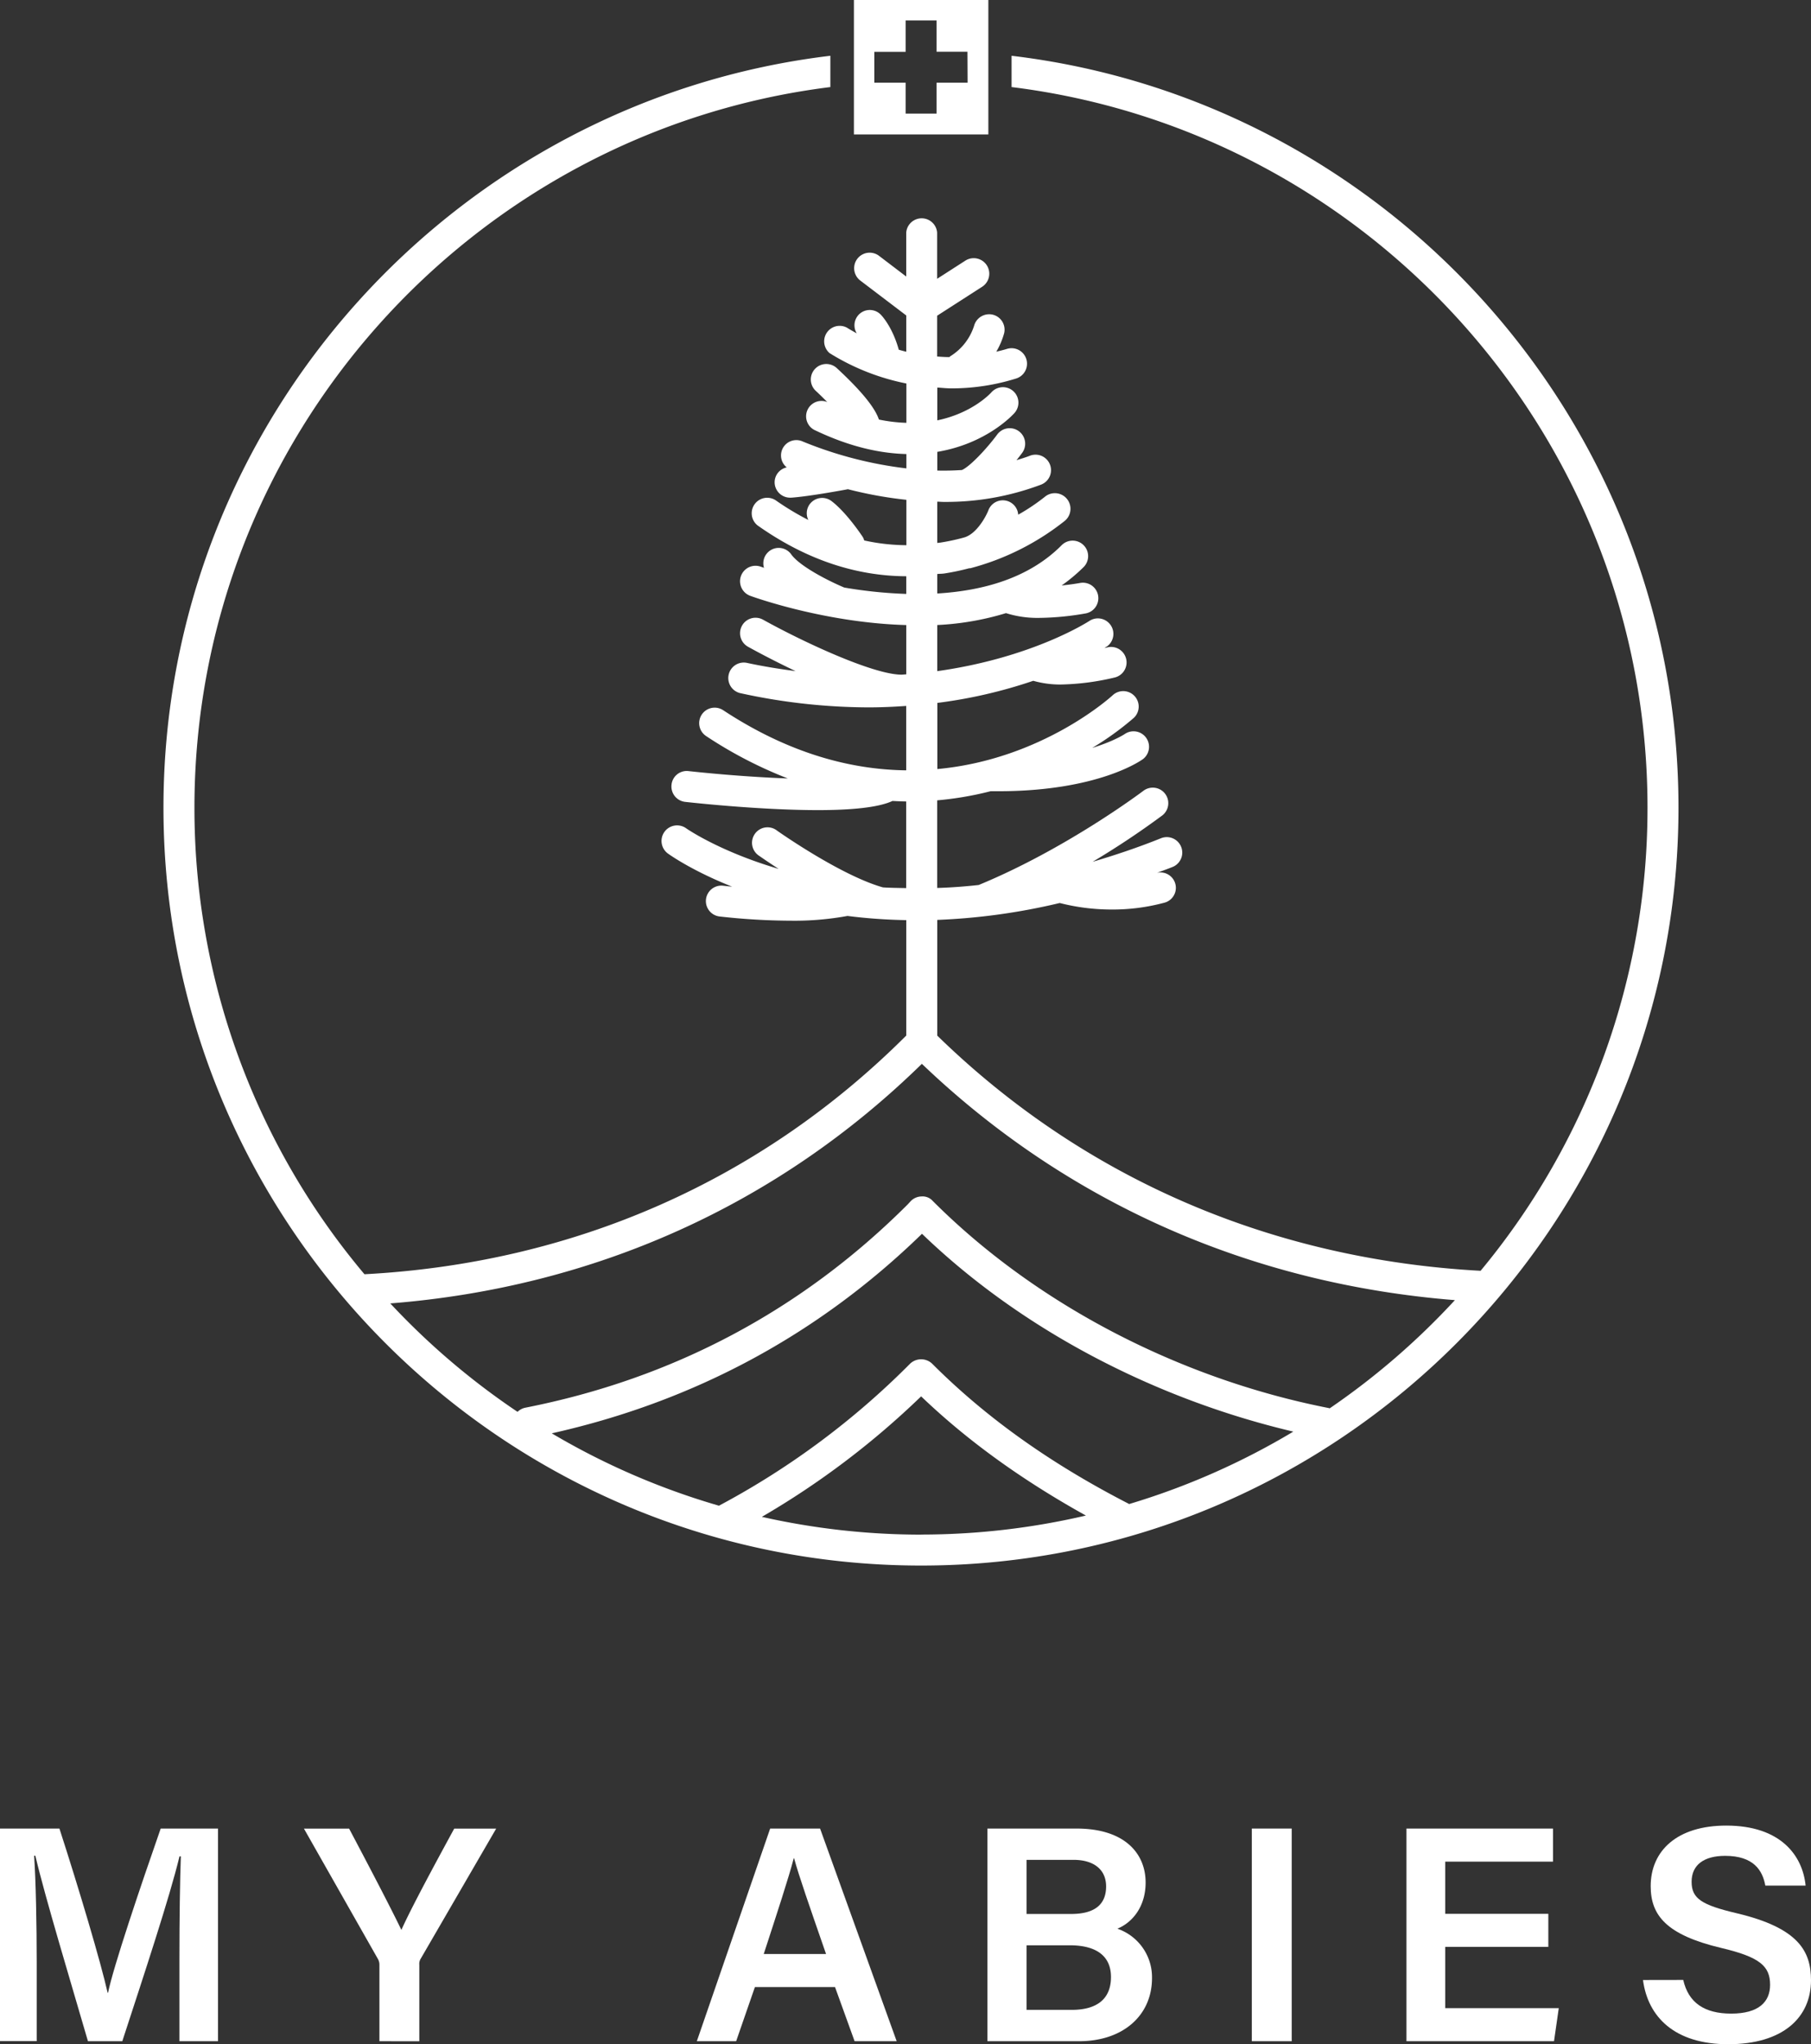 <svg xmlns="http://www.w3.org/2000/svg" viewBox="0 0 761.87 859.74"><rect x="0" y="0" width="761.87" height="859.74" fill="#333333" stroke="none"/><defs><style>.cls-1{fill:white;}</style></defs><g id="Calque_2" data-name="Calque 2"><g id="Calque_1-2" data-name="Calque 1"><path class="cls-1" d="M425.56,23.46V36.62C576.2,55.25,693.09,184.13,693.09,339.72a304.4,304.4,0,0,1-70.22,194.77c-88.2-4.8-167.12-39-228.58-98.92V386.91a266.5,266.5,0,0,0,51.53-7.11,88.35,88.35,0,0,0,21.41,2.74A84,84,0,0,0,490,379.63a6.47,6.47,0,0,0-3.25-12.52c2.18-.83,4.33-1.58,6.54-2.47a6.51,6.51,0,1,0-4.88-12.08c-9.94,4-19.45,7.15-28.76,9.91A351.7,351.7,0,0,0,488.92,343,6.52,6.52,0,1,0,481,332.62c-.33.24-32.27,24.36-69.27,39.6q-9,1-17.47,1.25V336.62a140.42,140.42,0,0,0,22.45-3.83h0l3.2,0c42.13,0,60.24-13,61-13.57a6.52,6.52,0,0,0-7.69-10.52c-.09.06-4.45,3-13.72,5.86A123.76,123.76,0,0,0,477,301.92a6.51,6.51,0,1,0-8.95-9.46c-.45.41-29.36,26.91-73.71,31V295.64a204.74,204.74,0,0,0,40.34-9.3A41.72,41.72,0,0,0,446,287.91,105.41,105.41,0,0,0,468.75,285a6.52,6.52,0,1,0-3.13-12.65l-1,.21,1.25-.8A6.52,6.52,0,0,0,458.55,261c-.36.24-23.84,15.62-64.26,21.28v-19.4a118.06,118.06,0,0,0,28.92-5,44,44,0,0,0,14.06,2A118.67,118.67,0,0,0,456.73,258a6.51,6.51,0,0,0-2.36-12.81c-2.16.39-4.87.76-7.75,1.06a72.37,72.37,0,0,0,9.07-7.57,6.52,6.52,0,1,0-9.21-9.22c-13.76,13.76-32.93,19-52.19,20.16v-8.19c1-.12,2-.07,3-.23A101.44,101.44,0,0,0,407.76,239h.12l.1,0,.23,0a108.14,108.14,0,0,0,39.82-20A6.52,6.52,0,0,0,439.5,209a85.49,85.49,0,0,1-11.15,7.48,6.49,6.49,0,0,0-12.54-1.87c-1,2.62-5.12,10.28-10.53,11.53l-.44.13a89.77,89.77,0,0,1-9.6,2c-.32,0-.63.06-.95.1V211c.84,0,1.63.1,2.47.1A113.34,113.34,0,0,0,438,203.82a6.51,6.51,0,0,0-4.73-12.14c-1.86.73-3.75,1.28-5.64,1.87,1-1.23,1.83-2.33,2.37-3.06a6.51,6.51,0,0,0-10.47-7.75c-4.58,6.19-11.56,13.52-14.86,14.95q-5.25.34-10.36.23v-7.87c20.72-3.46,31.77-15.55,32.5-16.38a6.51,6.51,0,0,0-9.77-8.62c-.54.6-8.12,8.72-22.73,11.75V163c2,.13,3.95.35,6,.35a91,91,0,0,0,27.17-4.15,6.52,6.52,0,0,0-3.88-12.45c-1.51.47-3,.81-4.47,1.18a32.94,32.94,0,0,0,3.3-7.75,6.49,6.49,0,0,0-4.75-7.82,6.58,6.58,0,0,0-7.9,4.7,23.39,23.39,0,0,1-10,12.78c-.15.1-.23.25-.37.35-1.76,0-3.48-.11-5.17-.24V132.79l18.93-12.17a6.52,6.52,0,1,0-7.05-11l-11.88,7.64V97.83a6.52,6.52,0,0,0-13,0v18.48L369.8,107.6A6.51,6.51,0,1,0,361.92,118l19.34,14.69v15.25c-1.09-.26-2.11-.55-3.15-.84-2.69-9.69-7.25-14.5-7.82-15a6.44,6.44,0,0,0-9.87,8.09c-2.56-1.36-4.06-2.34-4.12-2.38A6.52,6.52,0,0,0,349,148.52a96.5,96.5,0,0,0,32.31,12.78v16.54a66.39,66.39,0,0,1-11.56-1.38c-1.33-4-5.59-10.42-17.71-21.63a6.51,6.51,0,0,0-8.85,9.56c1.66,1.53,3.27,3.13,4.82,4.71a6.46,6.46,0,0,0-4.84,12c14.61,6.95,27.29,9.6,38.14,9.87V197a166.44,166.44,0,0,1-43.59-11.3,6.45,6.45,0,0,0-6.75,10.88,6.42,6.42,0,0,0-5.08,6.67,6.51,6.51,0,0,0,6.49,6.07h.45c7.74-.53,23.18-3.42,23.83-3.55,0,0,.06,0,.09,0a170.87,170.87,0,0,0,24.56,4.45v19.09a84.62,84.62,0,0,1-17.75-2,5.54,5.54,0,0,0-.55-1.37c-.69-1.06-7-10.48-13.22-15.2a6.52,6.52,0,0,0-9.13,1.29,6.45,6.45,0,0,0-.61,6.66,116.31,116.31,0,0,1-13.76-8.29A6.52,6.52,0,0,0,318.72,221c20,14.14,41,21.28,62.54,21.37v7.43a192.94,192.94,0,0,1-26.09-2.68c-7.14-3-18.79-9.06-22.28-13.92a6.47,6.47,0,0,0-11.48,5.62l-1.32-.46a6.51,6.51,0,0,0-4.49,12.23c2.16.8,31.93,11.38,65.66,12.31v20.72l-1.95.14c-12,0-41.64-13.87-58.3-23.12a6.51,6.51,0,1,0-6.33,11.38c1.94,1.08,9.93,5.46,20,10.24-6.66-.87-13.46-1.94-20.56-3.48a6.52,6.52,0,0,0-2.76,12.74,254.5,254.5,0,0,0,54,6c5.52,0,10.76-.25,15.87-.61V324c-22.82-.28-48.95-6.83-77-25.29a6.51,6.51,0,1,0-7.16,10.88,179.58,179.58,0,0,0,34.36,17.83c-13.14-.5-27.9-1.6-41.75-3.1a6.42,6.42,0,0,0-7.18,5.77,6.51,6.51,0,0,0,5.77,7.18c7.46.82,33.47,3.46,55.86,3.46,13.36,0,25.25-1,31.32-3.85,1.94.11,3.87.19,5.77.21v36.44c-3.29-.08-6.65-.09-9.78-.3-17.89-5.05-44.21-23.64-44.48-23.83A6.51,6.51,0,1,0,319.44,360c.38.27,3.56,2.49,8.12,5.45-24.79-7.3-38.55-16.82-38.87-17.05A6.52,6.52,0,0,0,281,359c1.08.78,10.41,7.34,27,13.93-2.27-.23-3.66-.39-3.73-.4a6.51,6.51,0,1,0-1.59,12.93,273.83,273.83,0,0,0,30,1.78,123.49,123.49,0,0,0,23.85-2A224.86,224.86,0,0,0,381.26,387v48.54c-61.05,61-139.77,95.74-227.93,100.4h0A304.32,304.32,0,0,1,81.8,339.72c0-155.59,116.89-284.34,267.53-303.1V23.46C191.52,42.35,68.77,177,68.77,339.72c0,175.79,143,318.74,318.74,318.74s318.61-143,318.61-318.74C706.12,177,583.37,42.22,425.56,23.46Zm-38.05,622a305.55,305.55,0,0,1-67-7.48,348.14,348.14,0,0,0,67-50.68c19.75,18.91,42.73,35.35,69.31,50.13A305.23,305.23,0,0,1,387.51,645.43ZM475,632.6c-.05,0-.08-.08-.14-.11-32.91-16.92-60-36.2-82.72-58.94a6.74,6.74,0,0,0-9.26,0,335.35,335.35,0,0,1-80.42,59.74,304,304,0,0,1-70.34-30.44c59.62-13.31,112-41.34,155.75-83.93C430.49,560,487,588.7,544.08,602.13A303.86,303.86,0,0,1,475,632.6Zm84.38-40.24c-.16,0-.12-.08-.34-.13-60.75-11.89-121.79-42.26-166.63-87.1a5.71,5.71,0,0,0-4.74-1.91,6.48,6.48,0,0,0-4.65,2.09l-1.11,1.21c-44.57,44.56-98.76,73.36-161.06,85.58a6.4,6.4,0,0,0-3.12,1.72,307.58,307.58,0,0,1-53.54-45.61c86-6.79,163-41.46,223.63-100.77,61,58.34,138.14,92.53,224.24,99.39A308,308,0,0,1,559.36,592.36Z"/><path class="cls-1" d="M415.79,0H359.23V56.55h56.56Zm-8.73,34.79H394v13H381v-13H367.83v-13H381V8.6h13V21.76h13Z"/><path class="cls-1" d="M75.48,823.4c0-15.72.22-32.75.6-42.62h-.57c-4.07,17-14.91,49.7-24.06,77.74H37c-6.95-23.93-18.16-61-22.12-78h-.53c.74,10.43,1.09,29.34,1.09,44.68v33.28H0V769.08H25c8.07,24.87,17.46,56.41,20.28,69.08h.17c2.16-10.68,13.65-44.75,22.15-69.08H91.71v89.44H75.48Z"/><path class="cls-1" d="M159.62,858.52v-32a4.88,4.88,0,0,0-.7-2.7l-31.06-54.72h19c7.33,13.84,17.67,33.55,22,42.63,3.88-8.81,14.89-29.16,22.23-42.63h17.65l-31.68,54.6a4.17,4.17,0,0,0-.66,2.67v32.17Z"/><path class="cls-1" d="M317.58,835.75l-7.89,22.77H293.15L324,769.08h21l32.22,89.44h-17.7l-8.23-22.77Zm29.93-13.91c-7.1-20.46-11.36-32.67-13.45-40.29h-.13c-2.19,8.4-6.93,22.8-12.63,40.29Z"/><path class="cls-1" d="M415.4,769.08h37.46c20.68,0,29.09,10.81,29.09,22.69,0,10.19-5.56,16.82-11.88,19.43a21.58,21.58,0,0,1,14.57,20.74c0,15.84-12.31,26.58-30.63,26.58H415.4ZM450.62,805c10.48,0,14.71-4.46,14.71-11.58s-5.21-11.18-13.72-11.18H431.87V805Zm-18.75,40.34h19c10.72,0,16.51-4.68,16.51-13.83,0-8.07-5.2-13.33-17.36-13.33H431.87Z"/><path class="cls-1" d="M543.41,769.08v89.44H526.63V769.08Z"/><path class="cls-1" d="M651.37,818.84H608v25.78h47.76l-2,13.9H591.68V769.08h61.65V783H608v21.95h43.37Z"/><path class="cls-1" d="M708.13,832.76c2.17,9.58,8.92,14.15,20.17,14.15,11.57,0,16.36-4.92,16.36-12.12,0-7.86-4.34-11.66-20.54-15.49-23.22-5.51-29.69-13.8-29.69-26,0-14.8,11-25.47,31.79-25.47,22.9,0,32.13,12.61,33.38,25.24H742.66c-1.17-6.35-4.87-12.51-16.92-12.51-8.9,0-14.1,3.81-14.1,10.9s4.22,9.76,19.09,13.27c25.84,6.15,31.14,15.92,31.14,28.14,0,15.68-11.79,26.92-34.83,26.92-22.63,0-33.81-11.56-35.85-27Z"/></g></g></svg>